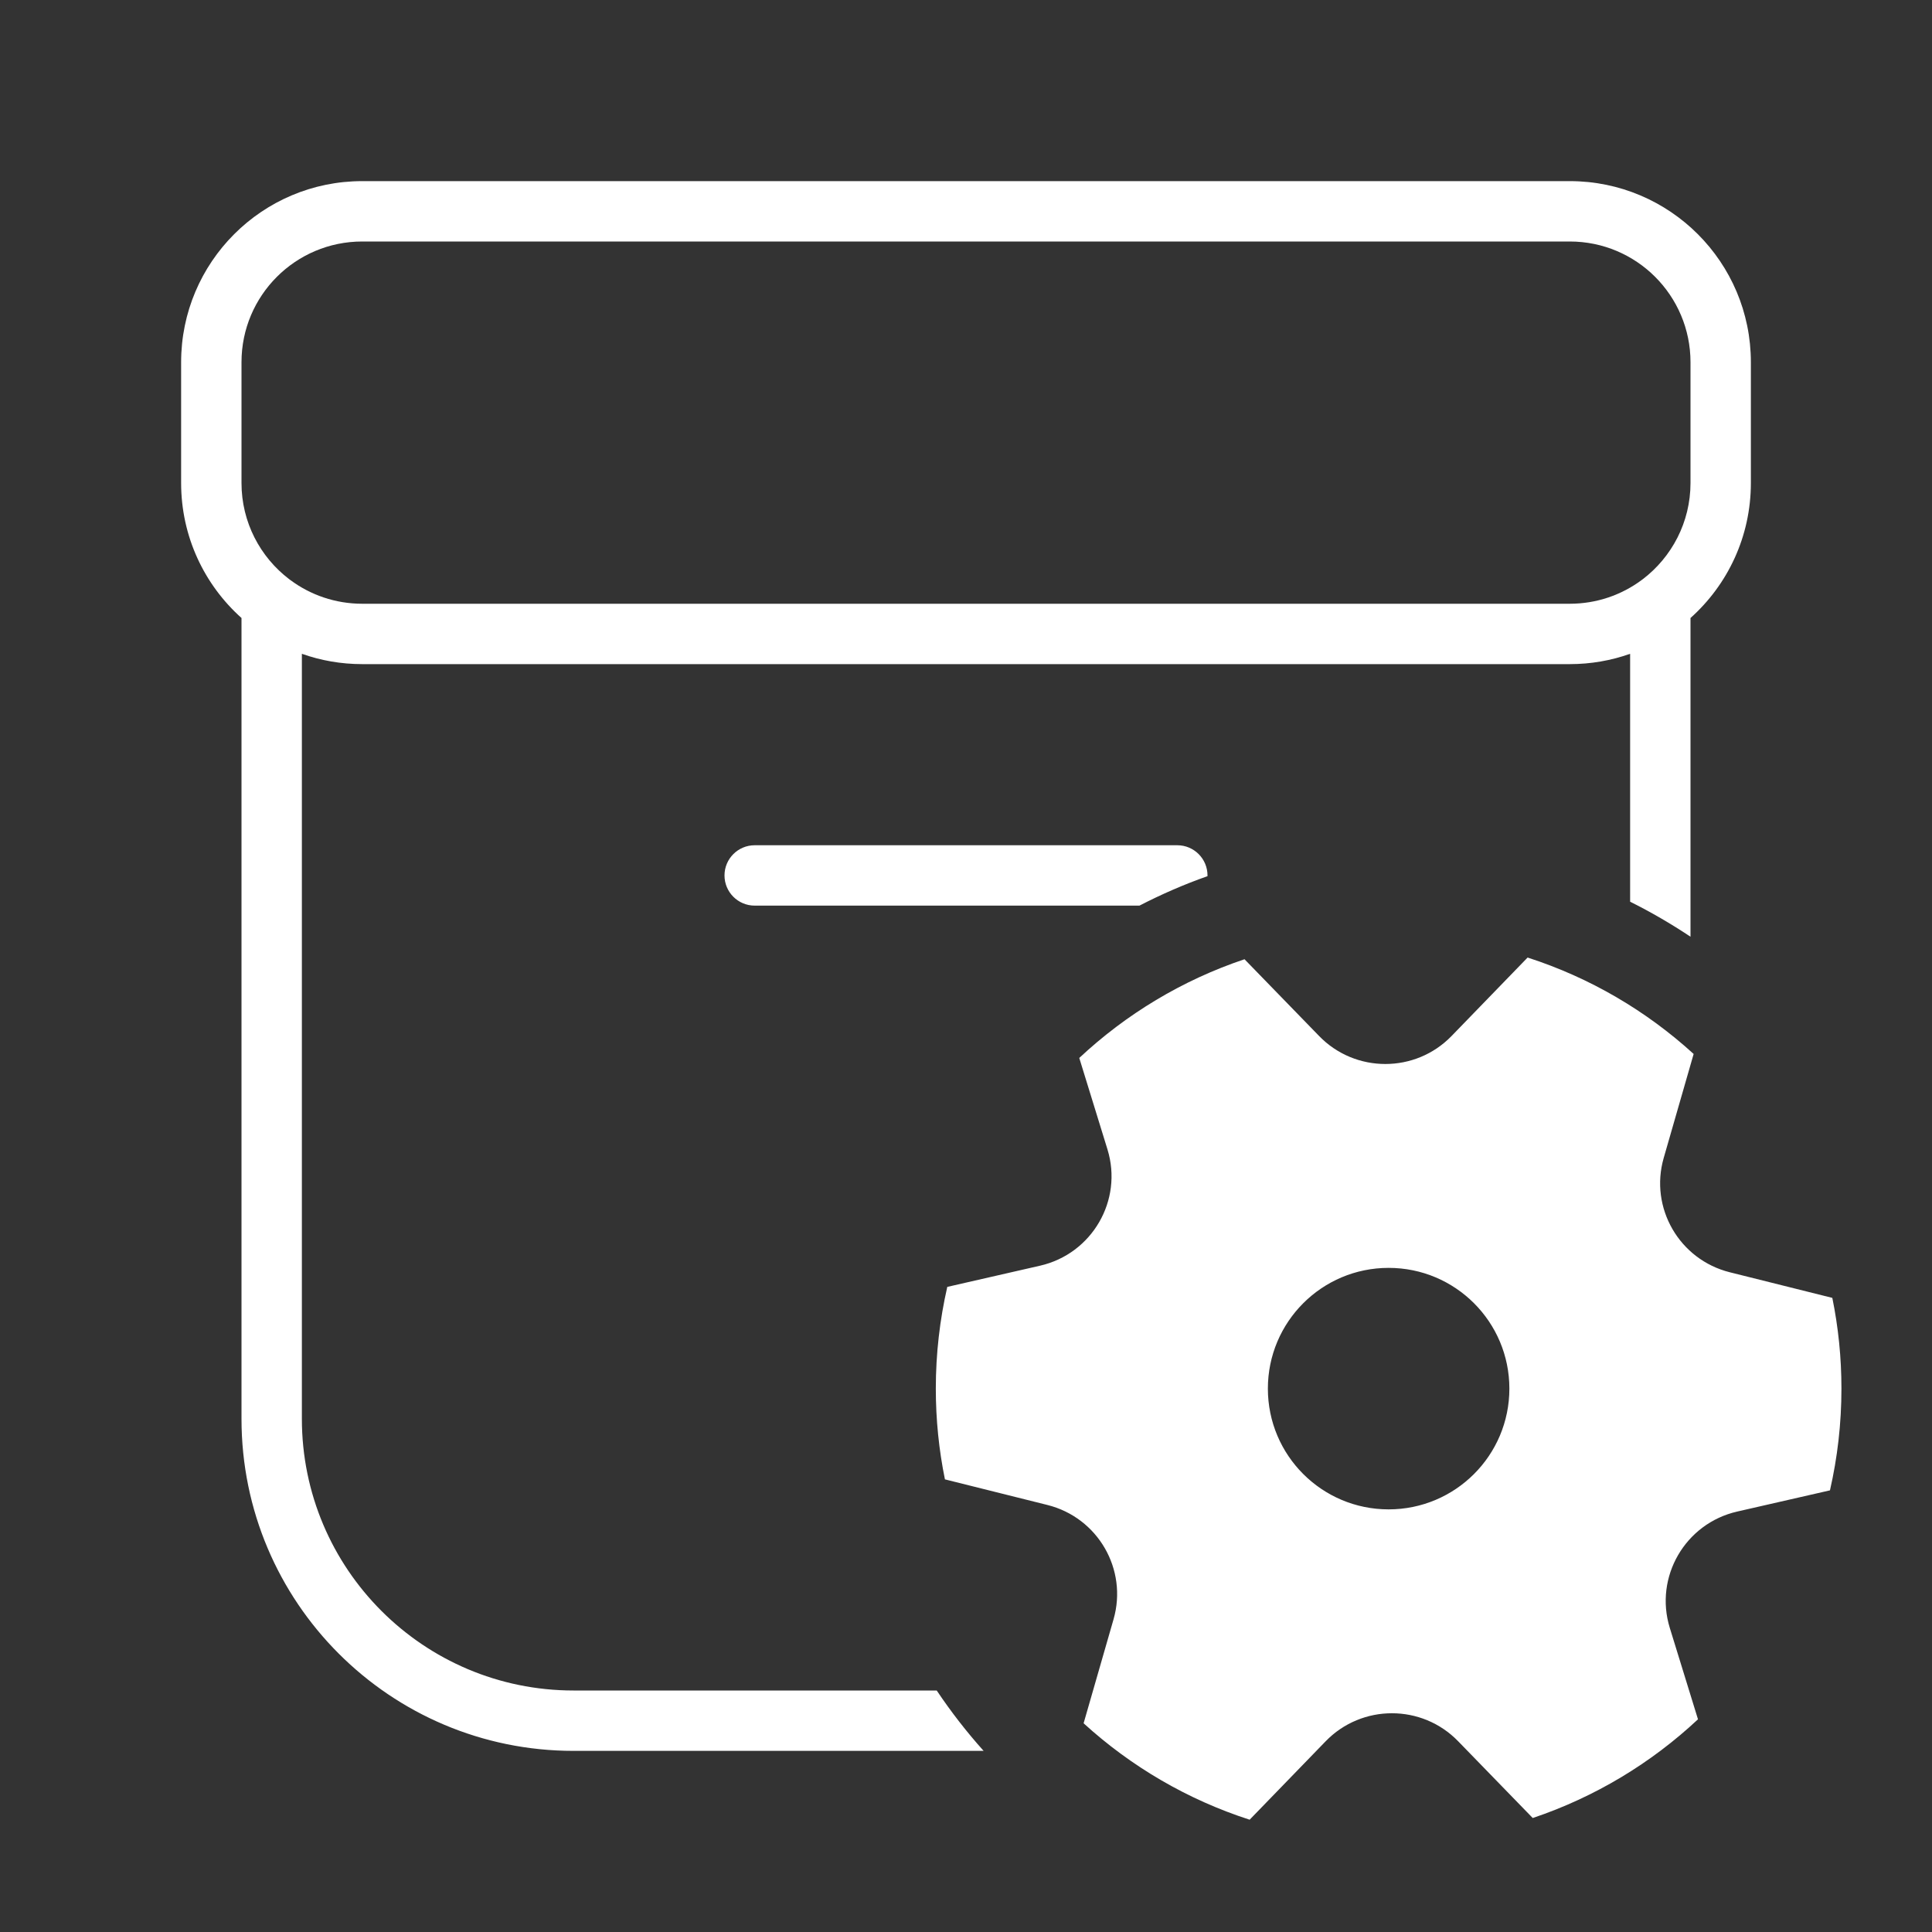<svg width="32" height="32" viewBox="0 0 32 32" fill="none" xmlns="http://www.w3.org/2000/svg">
<rect x="0" y="0" width="32" height="32" fill="#333333" stroke="none"/>
<path d="M3 8V6C3 4.343 4.343 3 6 3H26C27.657 3 29 4.343 29 6V8C29 8.889 28.614 9.687 28 10.236V15.515C27.68 15.302 27.347 15.108 27 14.935V10.829C26.687 10.94 26.351 11 26 11H6C5.649 11 5.313 10.94 5 10.829V23.5C5 25.985 7.015 28 9.5 28H15.515C15.751 28.352 16.01 28.686 16.292 29H9.5C6.462 29 4 26.538 4 23.5V10.236C3.386 9.687 3 8.889 3 8ZM6 4C4.895 4 4 4.895 4 6V8C4 8.65 4.31 9.228 4.791 9.594C4.797 9.598 4.803 9.602 4.809 9.607C5.141 9.854 5.554 10 6 10H26C26.446 10 26.859 9.854 27.191 9.607L27.203 9.598L27.209 9.594C27.689 9.228 28 8.65 28 8V6C28 4.895 27.105 4 26 4H6ZM18.873 15C19.235 14.813 19.611 14.649 20 14.512L20 14.5C20 14.224 19.776 14 19.5 14H12.5C12.224 14 12 14.224 12 14.5C12 14.776 12.224 15 12.5 15H18.873ZM18.343 19.037C18.603 19.88 18.089 20.767 17.226 20.964L15.69 21.315C15.566 21.857 15.5 22.421 15.5 23C15.5 23.515 15.552 24.018 15.651 24.503L17.348 24.927C18.185 25.136 18.681 25.994 18.444 26.82L17.948 28.543C18.731 29.257 19.665 29.807 20.698 30.14L21.958 28.84C22.557 28.223 23.551 28.222 24.151 28.84L25.387 30.112C26.417 29.766 27.348 29.203 28.124 28.477L27.657 26.963C27.397 26.12 27.911 25.233 28.774 25.036L30.31 24.685C30.434 24.143 30.5 23.579 30.5 23C30.5 22.485 30.448 21.982 30.349 21.497L28.652 21.073C27.815 20.864 27.319 20.006 27.556 19.18L28.052 17.457C27.269 16.743 26.335 16.193 25.302 15.86L24.042 17.16C23.443 17.777 22.449 17.778 21.849 17.16L20.613 15.888C19.582 16.234 18.652 16.797 17.876 17.523L18.343 19.037ZM25 23C25 24.105 24.105 25 23 25C21.895 25 21 24.105 21 23C21 21.895 21.895 21 23 21C24.105 21 25 21.895 25 23Z" fill="#ffffff"/>
</svg>
